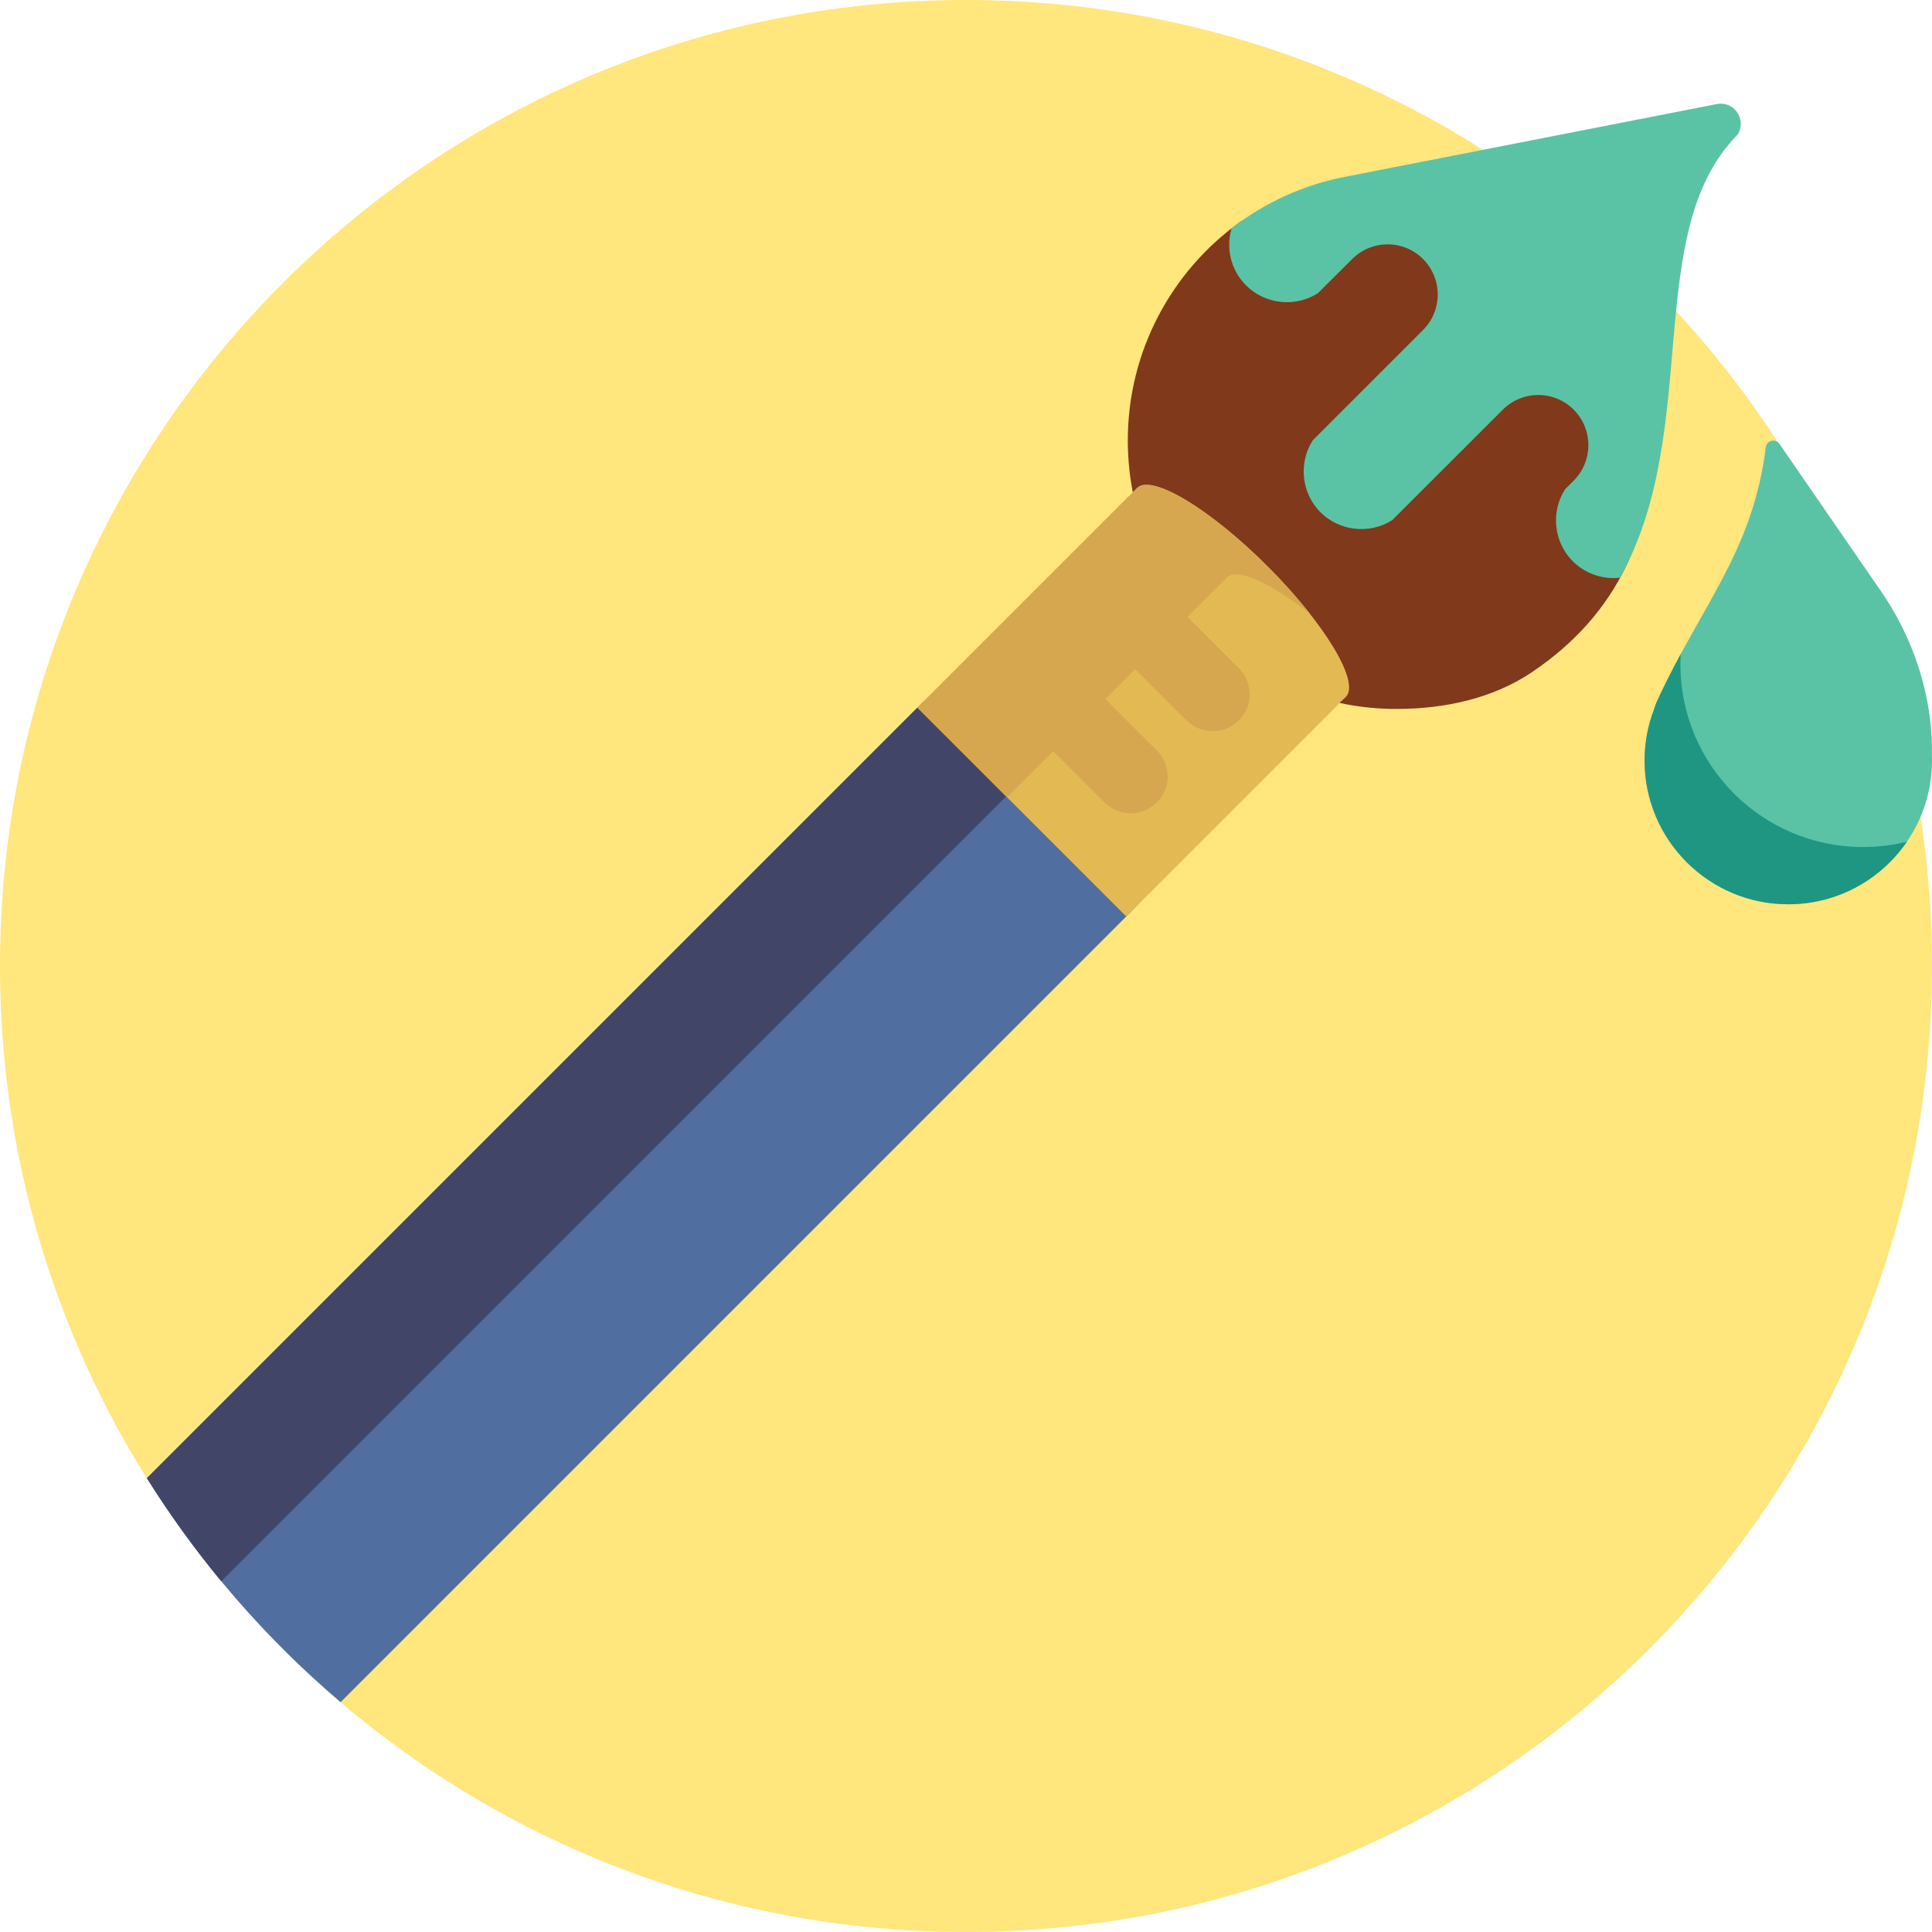 <?xml version="1.0" encoding="iso-8859-1"?>
<!-- Generator: Adobe Illustrator 19.0.0, SVG Export Plug-In . SVG Version: 6.00 Build 0)  -->
<svg version="1.1" id="Capa_1" xmlns="http://www.w3.org/2000/svg" xmlns:xlink="http://www.w3.org/1999/xlink" x="0px" y="0px"
	 viewBox="0 0 512 512" style="enable-background:new 0 0 512 512;" xml:space="preserve">
<path style="fill:#FFE67D;" d="M512,256c0,141.385-114.615,256-256,256S0,397.385,0,256S114.615,0,256,0S512,114.615,512,256z"/>
<path style="fill:#80391B;" d="M453.447,38.523c-24.681,25.159-5.947,77.644-22.685,111.858
	c-5.13,10.487-13.11,19.919-24.873,27.812c-10.181,6.832-22.865,9.686-35.844,9.686l0,0c-18.281,0-34.953-6.893-47.557-18.222
	c-14.495-13.028-23.61-31.922-23.61-52.945l0,0c0-23.559,11.542-44.814,29.695-57.843C336.875,52.911,452,33.25,452,33.25
	c3.655-0.673,3.048-0.53,2.375,3.125l0,0C454.232,37.152,454,37.959,453.447,38.523z"/>
<path style="fill:#5AC3A5;" d="M512,201.557c0,22.392-19.325,40.27-42.207,37.866c-17.449-1.833-31.538-15.704-33.669-33.12
	c-0.805-6.575,0.093-12.856,2.278-18.495c0.22-0.723,0.466-1.429,0.772-2.092c11.824-25.607,25.324-39.514,28.779-67.194
	c0.227-1.821,2.585-2.399,3.626-0.888l26.944,39.108c5.514,8.004,9.331,16.737,11.493,25.742c1.462,6.091,2.119,12.122,1.953,17.818
	C511.982,200.72,512,201.137,512,201.557z M461.221,33.739c0.673-3.655-2.523-6.852-6.179-6.179l-97.886,19.161
	c-11.54,2.125-21.997,6.965-30.766,13.784c-1.587,5.342-0.175,11.117,3.838,15.13c5.024,5.024,13.02,5.901,19.008,2.085l9.101-9.067
	c2.51-2.51,5.847-3.892,9.396-3.892s6.886,1.382,9.396,3.892c5.181,5.181,5.181,13.611,0,18.792l-29.136,29.137l-0.136,0.17
	c-3.815,5.991-2.938,13.985,2.085,19.008c5.024,5.024,13.018,5.902,19.008,2.085l29.307-29.273c2.51-2.51,5.847-3.892,9.396-3.892
	c3.549,0,6.886,1.382,9.396,3.892c5.181,5.181,5.181,13.611,0,18.792l-2.195,2.195l-0.136,0.17
	c-3.815,5.991-2.938,13.985,2.085,19.008c2.874,2.875,6.791,4.462,10.819,4.462c0.557,0,1.117-0.042,1.676-0.104
	c21.846-38.887,5.732-91.454,30.997-117.209C460.846,35.324,461.078,34.516,461.221,33.739z"/>
<path style="fill:#506EA0;" d="M299.755,189.755c14.313,14.313,14.313,37.52,0,51.833l-73.036,73.036L90.257,451.087
	c-19.993-17.003-37.336-37.021-51.331-59.357l205.486-205.486c14.313-14.313,37.52-14.313,51.833,0L299.755,189.755z"/>
<path style="fill:#414669;" d="M298,188c4.206,4.206,7.248,9.134,9.139,14.382c-13.822-4.98-29.885-1.938-40.962,9.139
	L58.641,419.057c-7.152-8.647-13.734-17.779-19.716-27.326L242.656,188C257.939,172.717,282.717,172.717,298,188L298,188z"/>
<path style="fill:#E3B954;" d="M356.669,184.675c-0.693,0.693-1.401,1.368-2.116,2.034l0.041,0.041l-55.344,55.344
	c0,0,0,0,0.001-0.001l-0.783,0.783l-55.344-55.344l18.786-18.786l0,0l37.34-37.34l0.041,0.041c0.667-0.715,1.342-1.424,2.034-2.116
	l0,0c3.821-3.821,19.307,5.471,34.59,20.754S360.49,180.854,356.669,184.675L356.669,184.675z"/>
<path style="fill:#D6A74F;" d="M327.995,176.768c4.074,3.771,4.332,10.111,0.407,14.037l-0.161,0.161
	c-3.617,3.617-9.397,3.754-13.249,0.389c-0.66-0.577-1.305-1.18-1.935-1.809l-12.213-12.213l-7.917,7.917l12.213,12.213
	c0.362,0.362,0.729,0.715,1.101,1.059c4.074,3.771,4.332,10.111,0.407,14.037l-0.16,0.16c-3.617,3.617-9.398,3.754-13.249,0.389
	c-0.66-0.577-1.305-1.18-1.935-1.809l-12.213-12.213l-12.207,12.207l-23.761-23.761l18.786-18.786l1.338-1.338l13.836-13.836
	l22.166-22.166l0.041,0.041c0.667-0.715,1.342-1.424,2.034-2.116l0,0c3.821-3.821,19.307,5.471,34.59,20.754
	c4.253,4.253,8.04,8.521,11.211,12.55c-10.448-8.225-19.283-12.3-22.041-9.543l0,0c-0.693,0.693-1.368,1.401-2.034,2.116
	l-0.041-0.041l-8.33,8.33l12.213,12.213C327.255,176.071,327.622,176.424,327.995,176.768z"/>
<path style="fill:#1E9682;" d="M505.342,223.066c-6.862,10.007-18.375,16.574-31.425,16.574c-21.033,0-38.083-17.05-38.083-38.083
	c0-4.849,0.916-9.482,2.569-13.748c0.22-0.723,0.466-1.429,0.772-2.092c2.049-4.438,4.149-8.521,6.238-12.389
	c-0.051,0.903-0.084,1.81-0.084,2.726c0,26.741,21.678,48.42,48.42,48.42C497.745,224.474,501.626,223.98,505.342,223.066z"/>
<g>
</g>
<g>
</g>
<g>
</g>
<g>
</g>
<g>
</g>
<g>
</g>
<g>
</g>
<g>
</g>
<g>
</g>
<g>
</g>
<g>
</g>
<g>
</g>
<g>
</g>
<g>
</g>
<g>
</g>
</svg>
